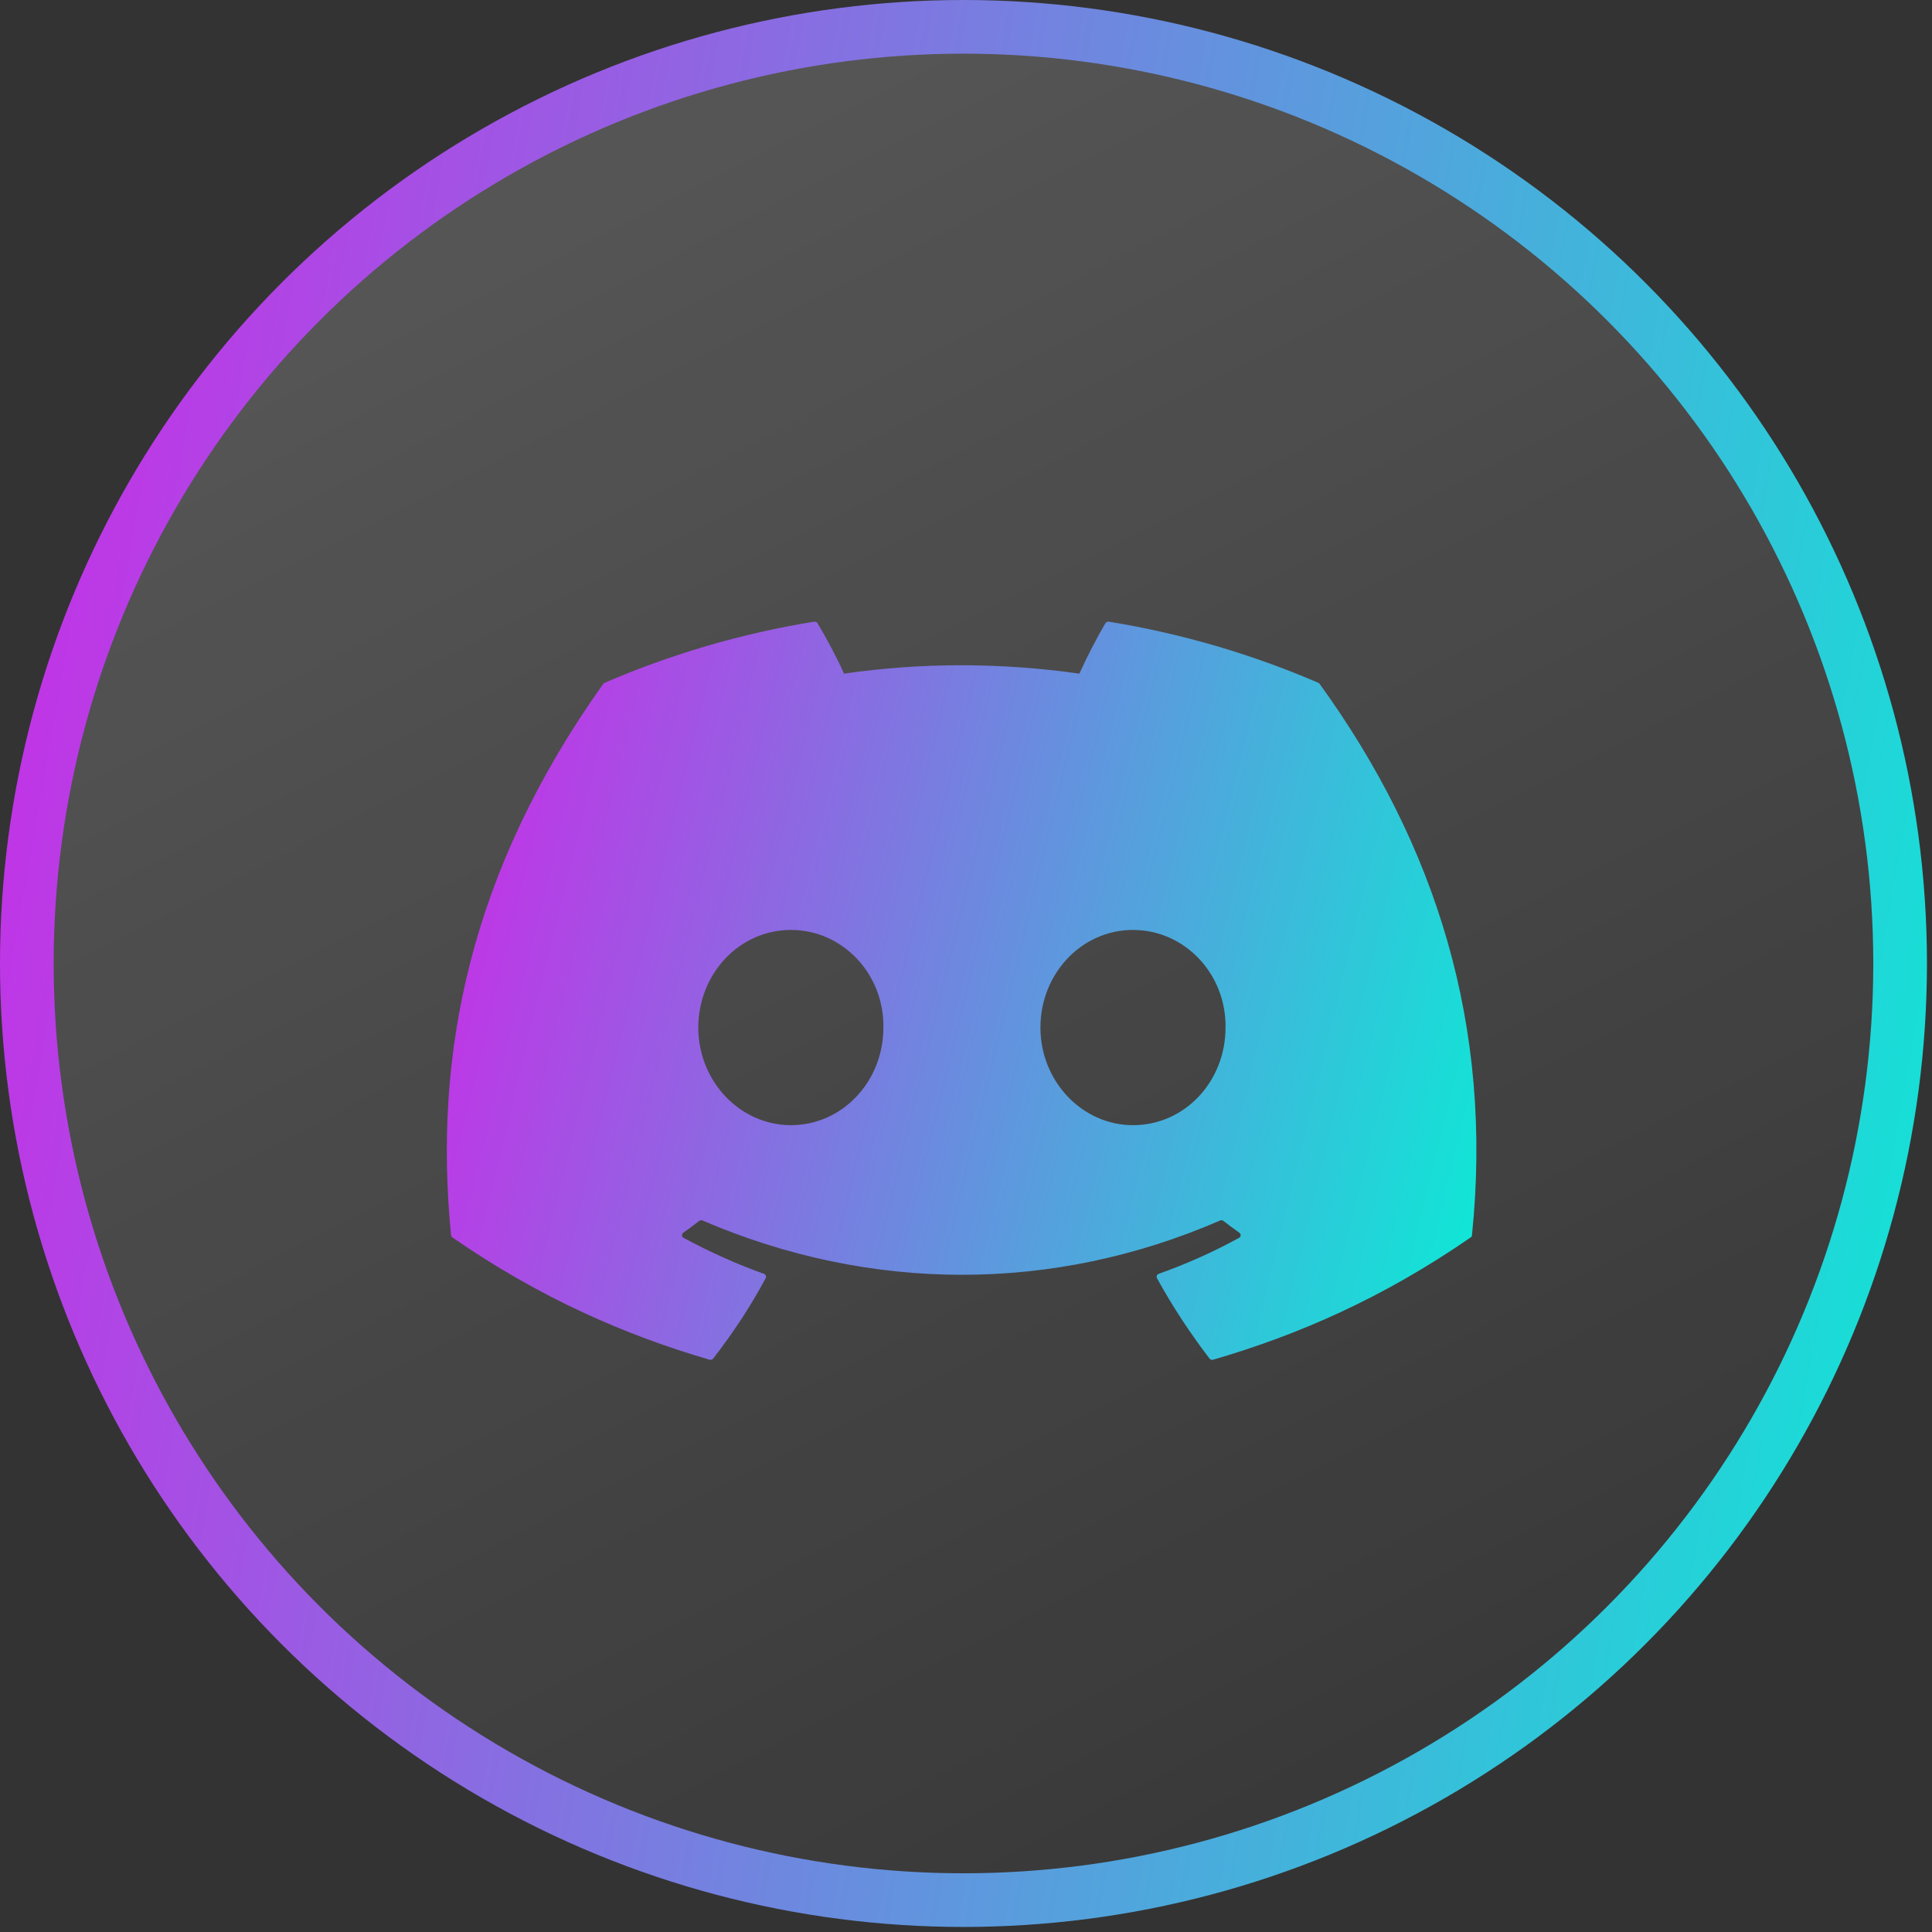 <svg width="36" height="36" viewBox="0 0 36 36" fill="none" xmlns="http://www.w3.org/2000/svg">
<rect x="0" y="0" width="36" height="36" fill="#333333" stroke="none"/>
<circle cx="17.953" cy="17.953" r="17.453" fill="url(#paint0_linear_94_1407)" fill-opacity="0.5" stroke="url(#paint1_linear_94_1407)"/>
<path d="M24.567 12.724C23.344 12.196 22.033 11.807 20.662 11.584C20.637 11.58 20.612 11.591 20.599 11.612C20.43 11.895 20.243 12.263 20.113 12.552C18.638 12.344 17.171 12.344 15.727 12.552C15.596 12.256 15.402 11.895 15.233 11.612C15.22 11.592 15.195 11.581 15.17 11.584C13.8 11.806 12.489 12.195 11.265 12.724C11.254 12.728 11.245 12.735 11.239 12.745C8.752 16.24 8.071 19.649 8.405 23.016C8.406 23.033 8.416 23.048 8.43 23.058C10.071 24.192 11.66 24.88 13.22 25.336C13.245 25.343 13.272 25.335 13.288 25.316C13.657 24.841 13.986 24.342 14.268 23.816C14.284 23.785 14.269 23.749 14.235 23.736C13.713 23.55 13.216 23.323 12.738 23.066C12.7 23.045 12.697 22.994 12.732 22.97C12.832 22.899 12.933 22.825 13.029 22.75C13.046 22.737 13.071 22.734 13.091 22.743C16.231 24.091 19.63 24.091 22.733 22.743C22.753 22.733 22.777 22.736 22.796 22.75C22.892 22.824 22.992 22.899 23.093 22.97C23.128 22.994 23.126 23.045 23.088 23.066C22.61 23.328 22.113 23.55 21.591 23.736C21.557 23.748 21.542 23.785 21.558 23.816C21.846 24.341 22.175 24.841 22.538 25.315C22.553 25.335 22.58 25.343 22.605 25.336C24.173 24.88 25.762 24.192 27.403 23.058C27.418 23.048 27.427 23.033 27.428 23.017C27.828 19.124 26.758 15.743 24.591 12.745C24.586 12.735 24.577 12.728 24.567 12.724ZM14.737 20.966C13.791 20.966 13.012 20.15 13.012 19.147C13.012 18.145 13.776 17.328 14.737 17.328C15.705 17.328 16.476 18.152 16.461 19.147C16.461 20.15 15.697 20.966 14.737 20.966ZM21.111 20.966C20.166 20.966 19.387 20.15 19.387 19.147C19.387 18.145 20.151 17.328 21.111 17.328C22.079 17.328 22.851 18.152 22.836 19.147C22.836 20.15 22.079 20.966 21.111 20.966Z" fill="url(#paint2_linear_94_1407)"/>
<defs>
<linearGradient id="paint0_linear_94_1407" x1="0" y1="0" x2="21.951" y2="43.025" gradientUnits="userSpaceOnUse">
<stop stop-color="white" stop-opacity="0.4"/>
<stop offset="1" stop-color="white" stop-opacity="0"/>
</linearGradient>
<linearGradient id="paint1_linear_94_1407" x1="0" y1="0" x2="40.931" y2="7.156" gradientUnits="userSpaceOnUse">
<stop stop-color="#CD28E8"/>
<stop offset="1" stop-color="#0BEBD6"/>
</linearGradient>
<linearGradient id="paint2_linear_94_1407" x1="8.326" y1="11.584" x2="29.6" y2="16.771" gradientUnits="userSpaceOnUse">
<stop stop-color="#CD28E8"/>
<stop offset="1" stop-color="#0BEBD6"/>
</linearGradient>
</defs>
</svg>
